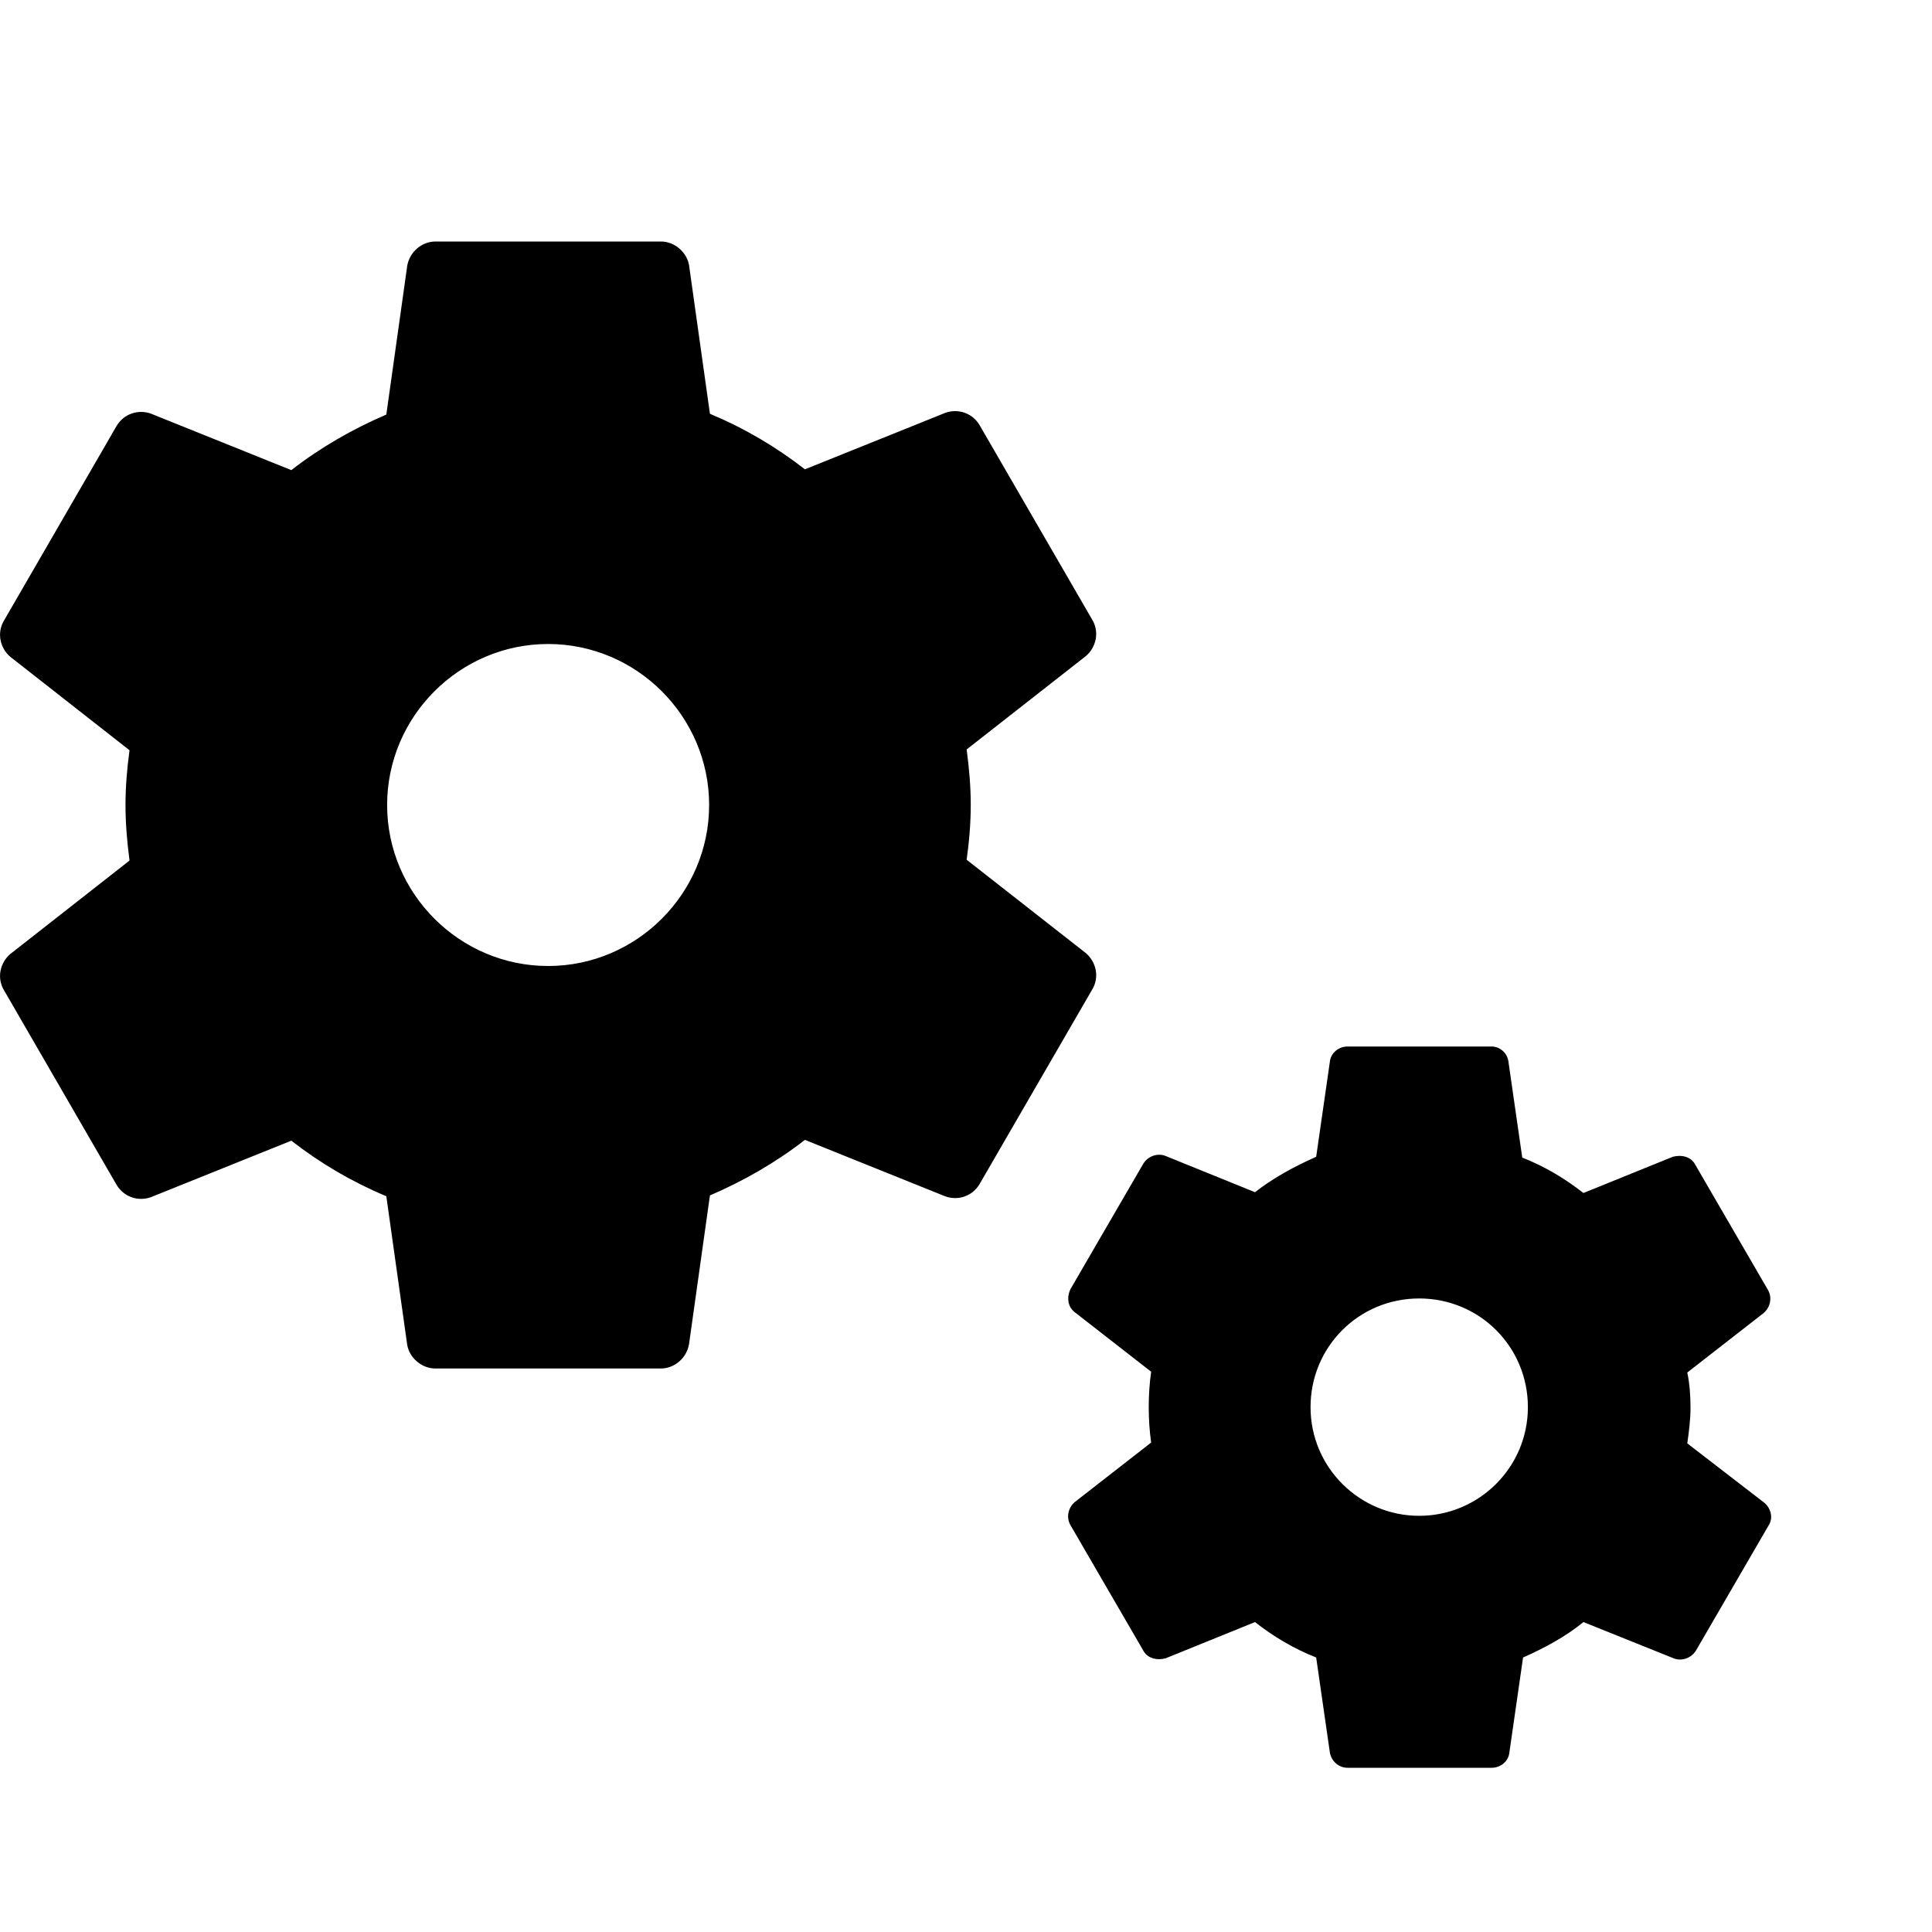 <svg width="24" height="24" viewBox="0 0 24 24" fill="none" xmlns="http://www.w3.org/2000/svg">
<g clip-path="url(#clip0_5_1671)">
<path fill-rule="evenodd" clip-rule="evenodd" d="M13.569 12.29L12.168 14.71C12.079 14.86 11.899 14.92 11.739 14.86L9.999 14.16C9.639 14.44 9.239 14.67 8.819 14.85L8.559 16.7C8.529 16.87 8.379 17 8.209 17H5.409C5.239 17 5.089 16.87 5.059 16.71L4.799 14.86C4.369 14.68 3.979 14.45 3.619 14.17L1.879 14.87C1.719 14.93 1.539 14.87 1.449 14.72L0.049 12.3C-0.041 12.15 -0.001 11.96 0.129 11.85L1.609 10.69C1.579 10.46 1.559 10.23 1.559 10C1.559 9.77 1.579 9.54 1.609 9.32L0.129 8.16C-0.001 8.05 -0.041 7.86 0.049 7.71L1.449 5.29C1.539 5.14 1.719 5.08 1.879 5.14L3.619 5.84C3.979 5.56 4.379 5.33 4.799 5.15L5.059 3.3C5.089 3.13 5.239 3 5.409 3H8.209C8.379 3 8.529 3.13 8.559 3.29L8.819 5.14C9.249 5.32 9.639 5.55 9.999 5.83L11.739 5.13C11.899 5.07 12.079 5.13 12.168 5.28L13.569 7.7C13.659 7.85 13.618 8.04 13.489 8.15L12.008 9.31C12.039 9.54 12.059 9.77 12.059 10C12.059 10.23 12.039 10.46 12.008 10.68L13.489 11.84C13.618 11.95 13.659 12.14 13.569 12.29ZM4.809 10C4.809 11.1 5.709 12 6.809 12C7.909 12 8.809 11.1 8.809 10C8.809 8.9 7.909 8 6.809 8C5.709 8 4.809 8.9 4.809 10ZM20.96 17.93L21.92 18.67C22 18.74 22.03 18.86 21.97 18.95L21.07 20.5C21.01 20.6 20.89 20.64 20.79 20.6L19.67 20.15C19.45 20.33 19.19 20.47 18.92 20.59L18.75 21.77C18.74 21.88 18.64 21.96 18.53 21.96H16.74C16.63 21.96 16.54 21.88 16.52 21.77L16.35 20.59C16.07 20.48 15.82 20.33 15.59 20.15L14.48 20.6C14.37 20.63 14.25 20.6 14.2 20.5L13.3 18.95C13.24 18.85 13.27 18.73 13.35 18.66L14.3 17.92C14.28 17.78 14.27 17.63 14.27 17.48C14.27 17.33 14.28 17.18 14.3 17.04L13.35 16.3C13.26 16.23 13.25 16.11 13.3 16.01L14.2 14.46C14.26 14.36 14.38 14.32 14.48 14.36L15.59 14.81C15.82 14.63 16.08 14.49 16.35 14.37L16.52 13.19C16.53 13.08 16.63 13 16.74 13H18.53C18.63 13 18.73 13.08 18.74 13.2L18.91 14.38C19.19 14.49 19.44 14.64 19.67 14.82L20.78 14.37C20.89 14.34 21.01 14.37 21.06 14.47L21.96 16.02C22.02 16.12 21.99 16.24 21.91 16.31L20.96 17.05C20.99 17.19 21 17.34 21 17.49C21 17.64 20.98 17.79 20.96 17.93ZM16.28 17.48C16.28 18.23 16.89 18.83 17.63 18.83C18.37 18.83 18.98 18.23 18.98 17.48C18.98 16.73 18.38 16.13 17.63 16.13C16.88 16.13 16.28 16.73 16.28 17.48Z" fill="black"/>
</g>
<defs>
<clipPath id="clip0_5_1671">
<rect width="24" height="24" fill="white"/>
</clipPath>
</defs>
</svg>
